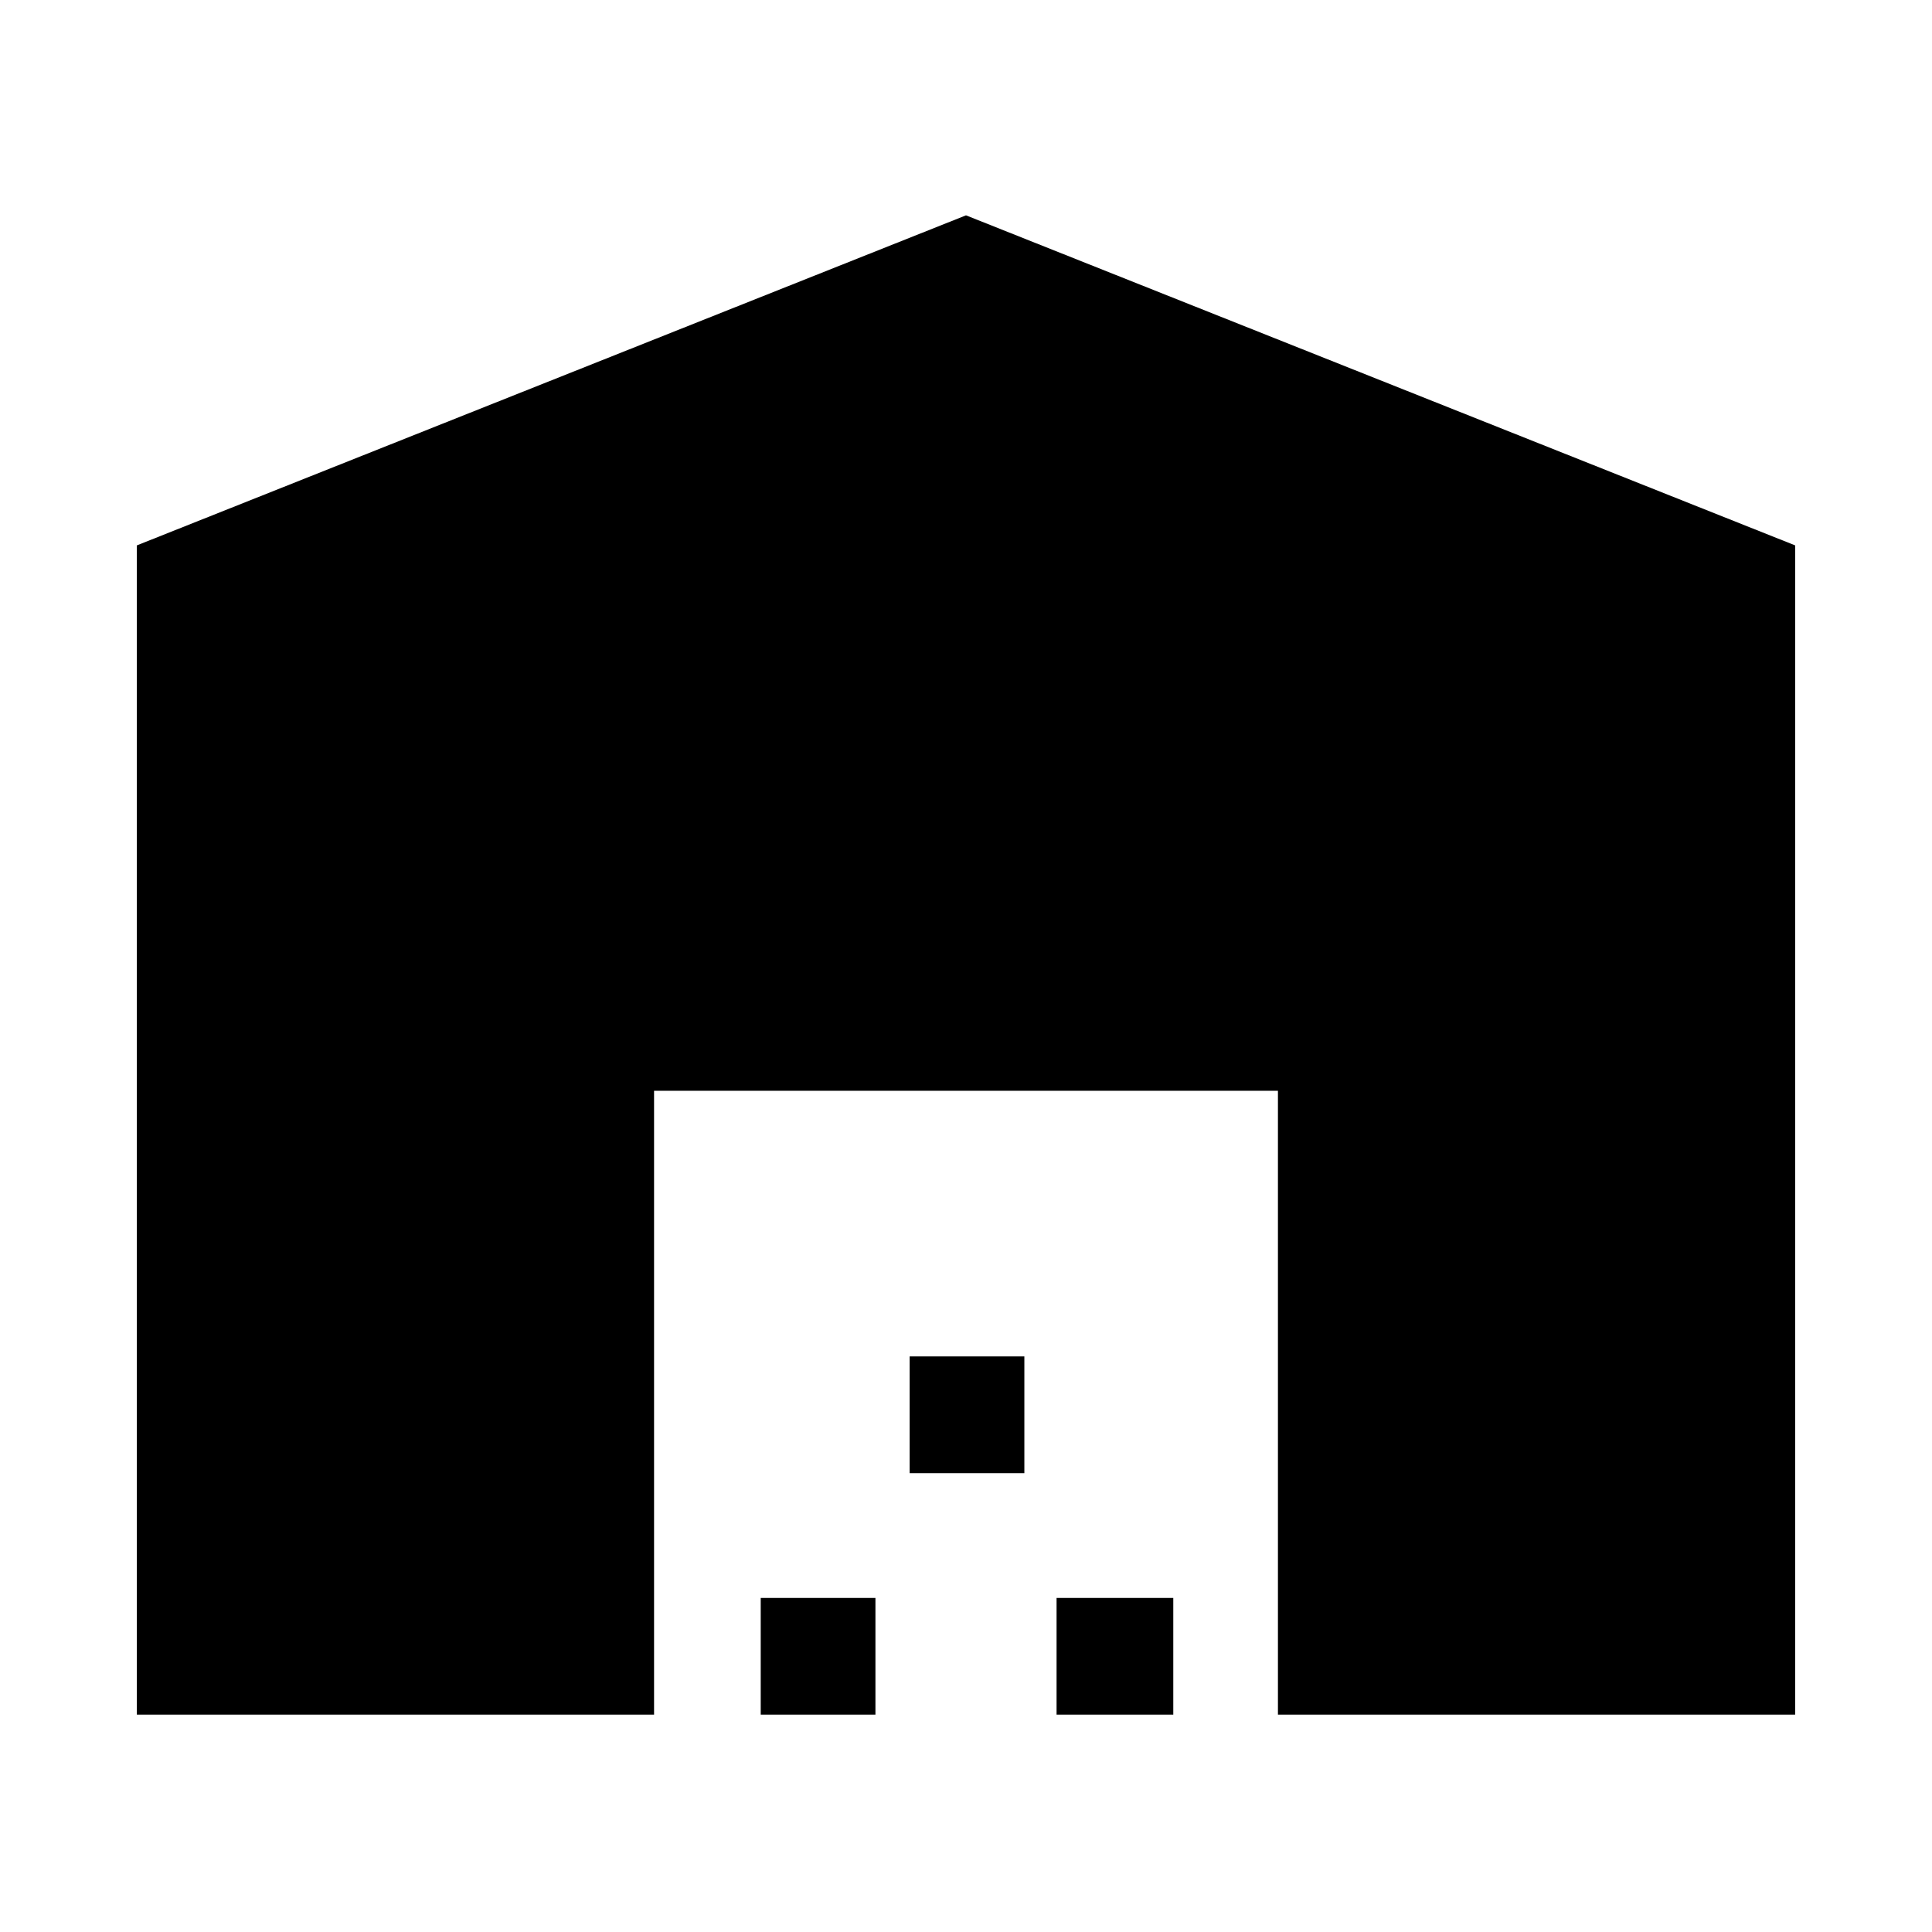 <svg xmlns="http://www.w3.org/2000/svg" height="48" width="48"><path d="M3.4 42.6V13.55L24 5.35l20.6 8.2V42.6H31.75V27.1h-15.5v15.5Zm15.5 0v-2.9h2.85v2.9Zm3.7-6v-2.9h2.85v2.9Zm3.65 6v-2.9h2.9v2.9Z"/></svg>